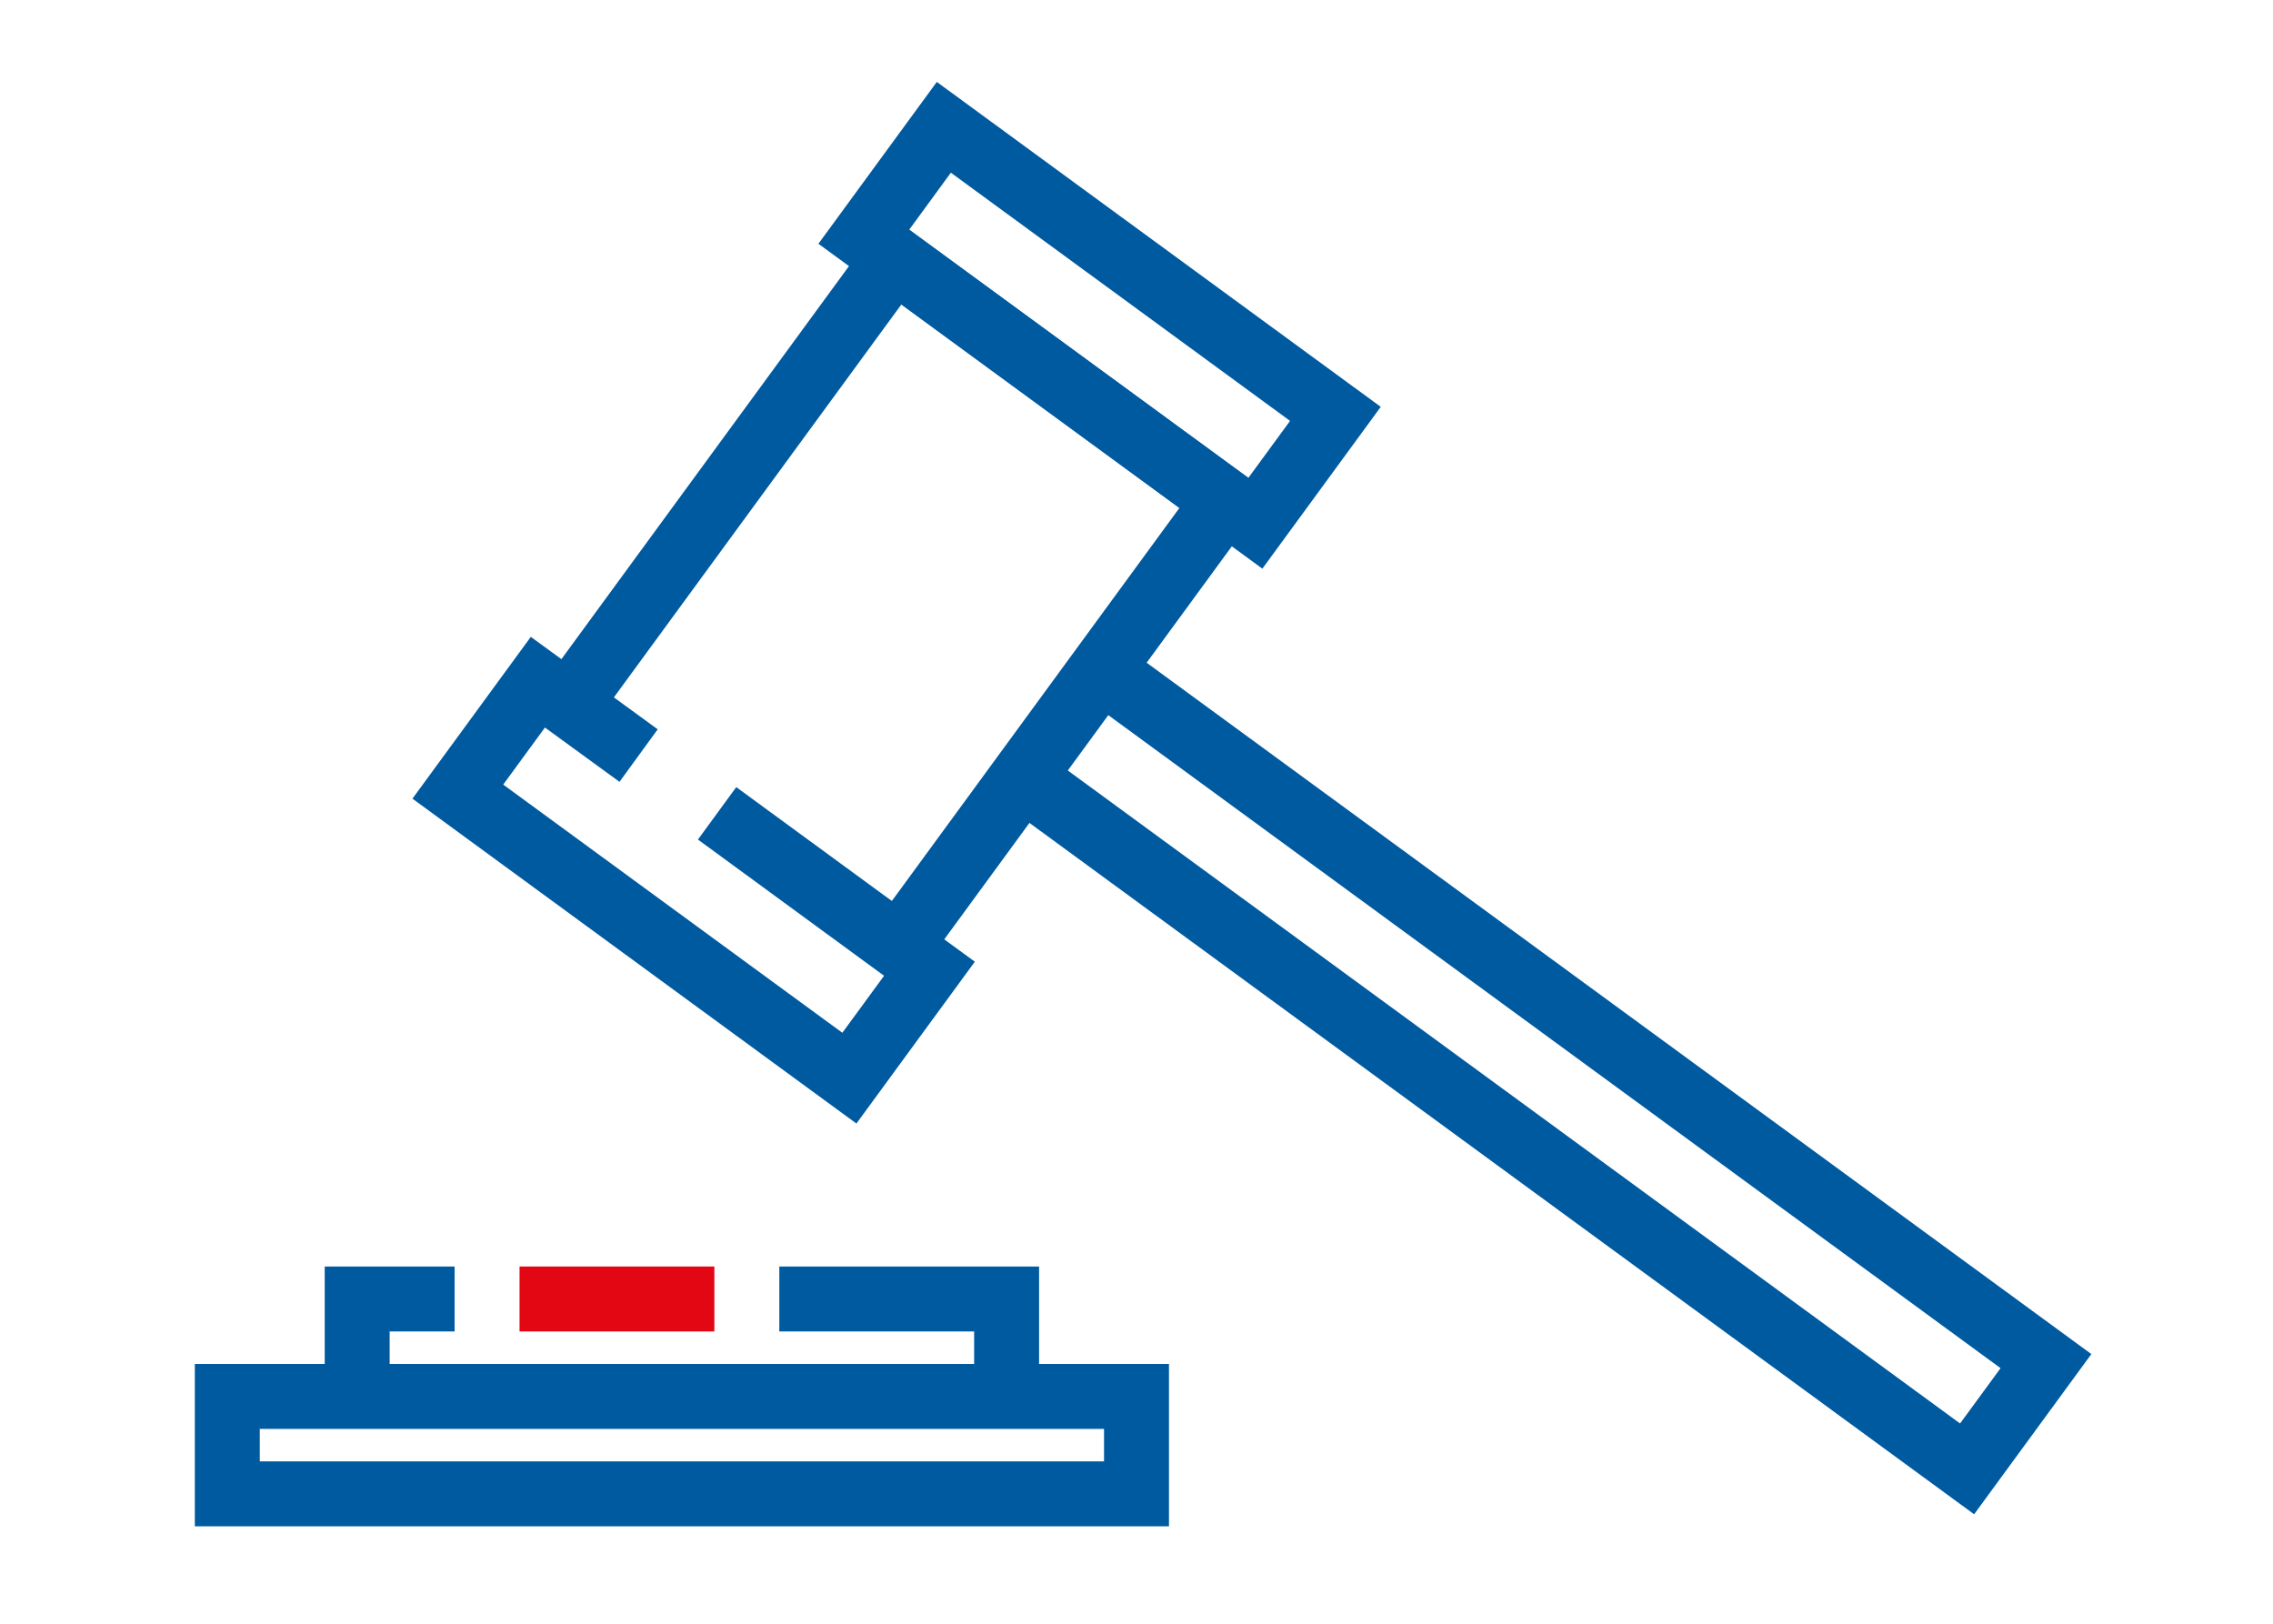 <svg width="70" height="50" xmlns="http://www.w3.org/2000/svg"><g fill="none" fill-rule="evenodd"><g fill="#005AA0"><path d="M36.322 15.641l-9.447 12.91 1.614 1.182 10.628-14.525-11.791-8.627-10.628 14.524 1.614 1.18 9.447-12.91z"/><path d="M25.941 31.802L15.497 24.16l1.285-1.757 2.296 1.672 1.177-1.617-3.908-2.847-3.645 4.982 13.672 10.004 3.647-4.983-7.347-5.376-1.18 1.614 5.732 4.195zM33.512 8.412l-2.159-1.58-2.07-1.514L28 7.073l10.444 7.643 1.285-1.755-6.216-4.549zm1.18-1.614l7.83 5.73-3.646 4.983L25.204 7.506l3.646-4.983.807.59 2.877 2.106 2.159 1.58zM60.363 43.833L31.967 23.055l-1.181 1.614 30.01 21.96 3.61-4.933-30.011-21.96-1.181 1.614L61.61 42.13z"/></g><path fill="#005AA0" d="M14 41v-2h-4v4.475h2V41zM30 43.475h2V39h-8v2h6z"/><path fill="#E30613" d="M16 41h6v-2h-6z"/><path d="M8 44v1h26v-1H8zm28-2v5H6v-5h30z" fill="#005AA0"/></g></svg>
